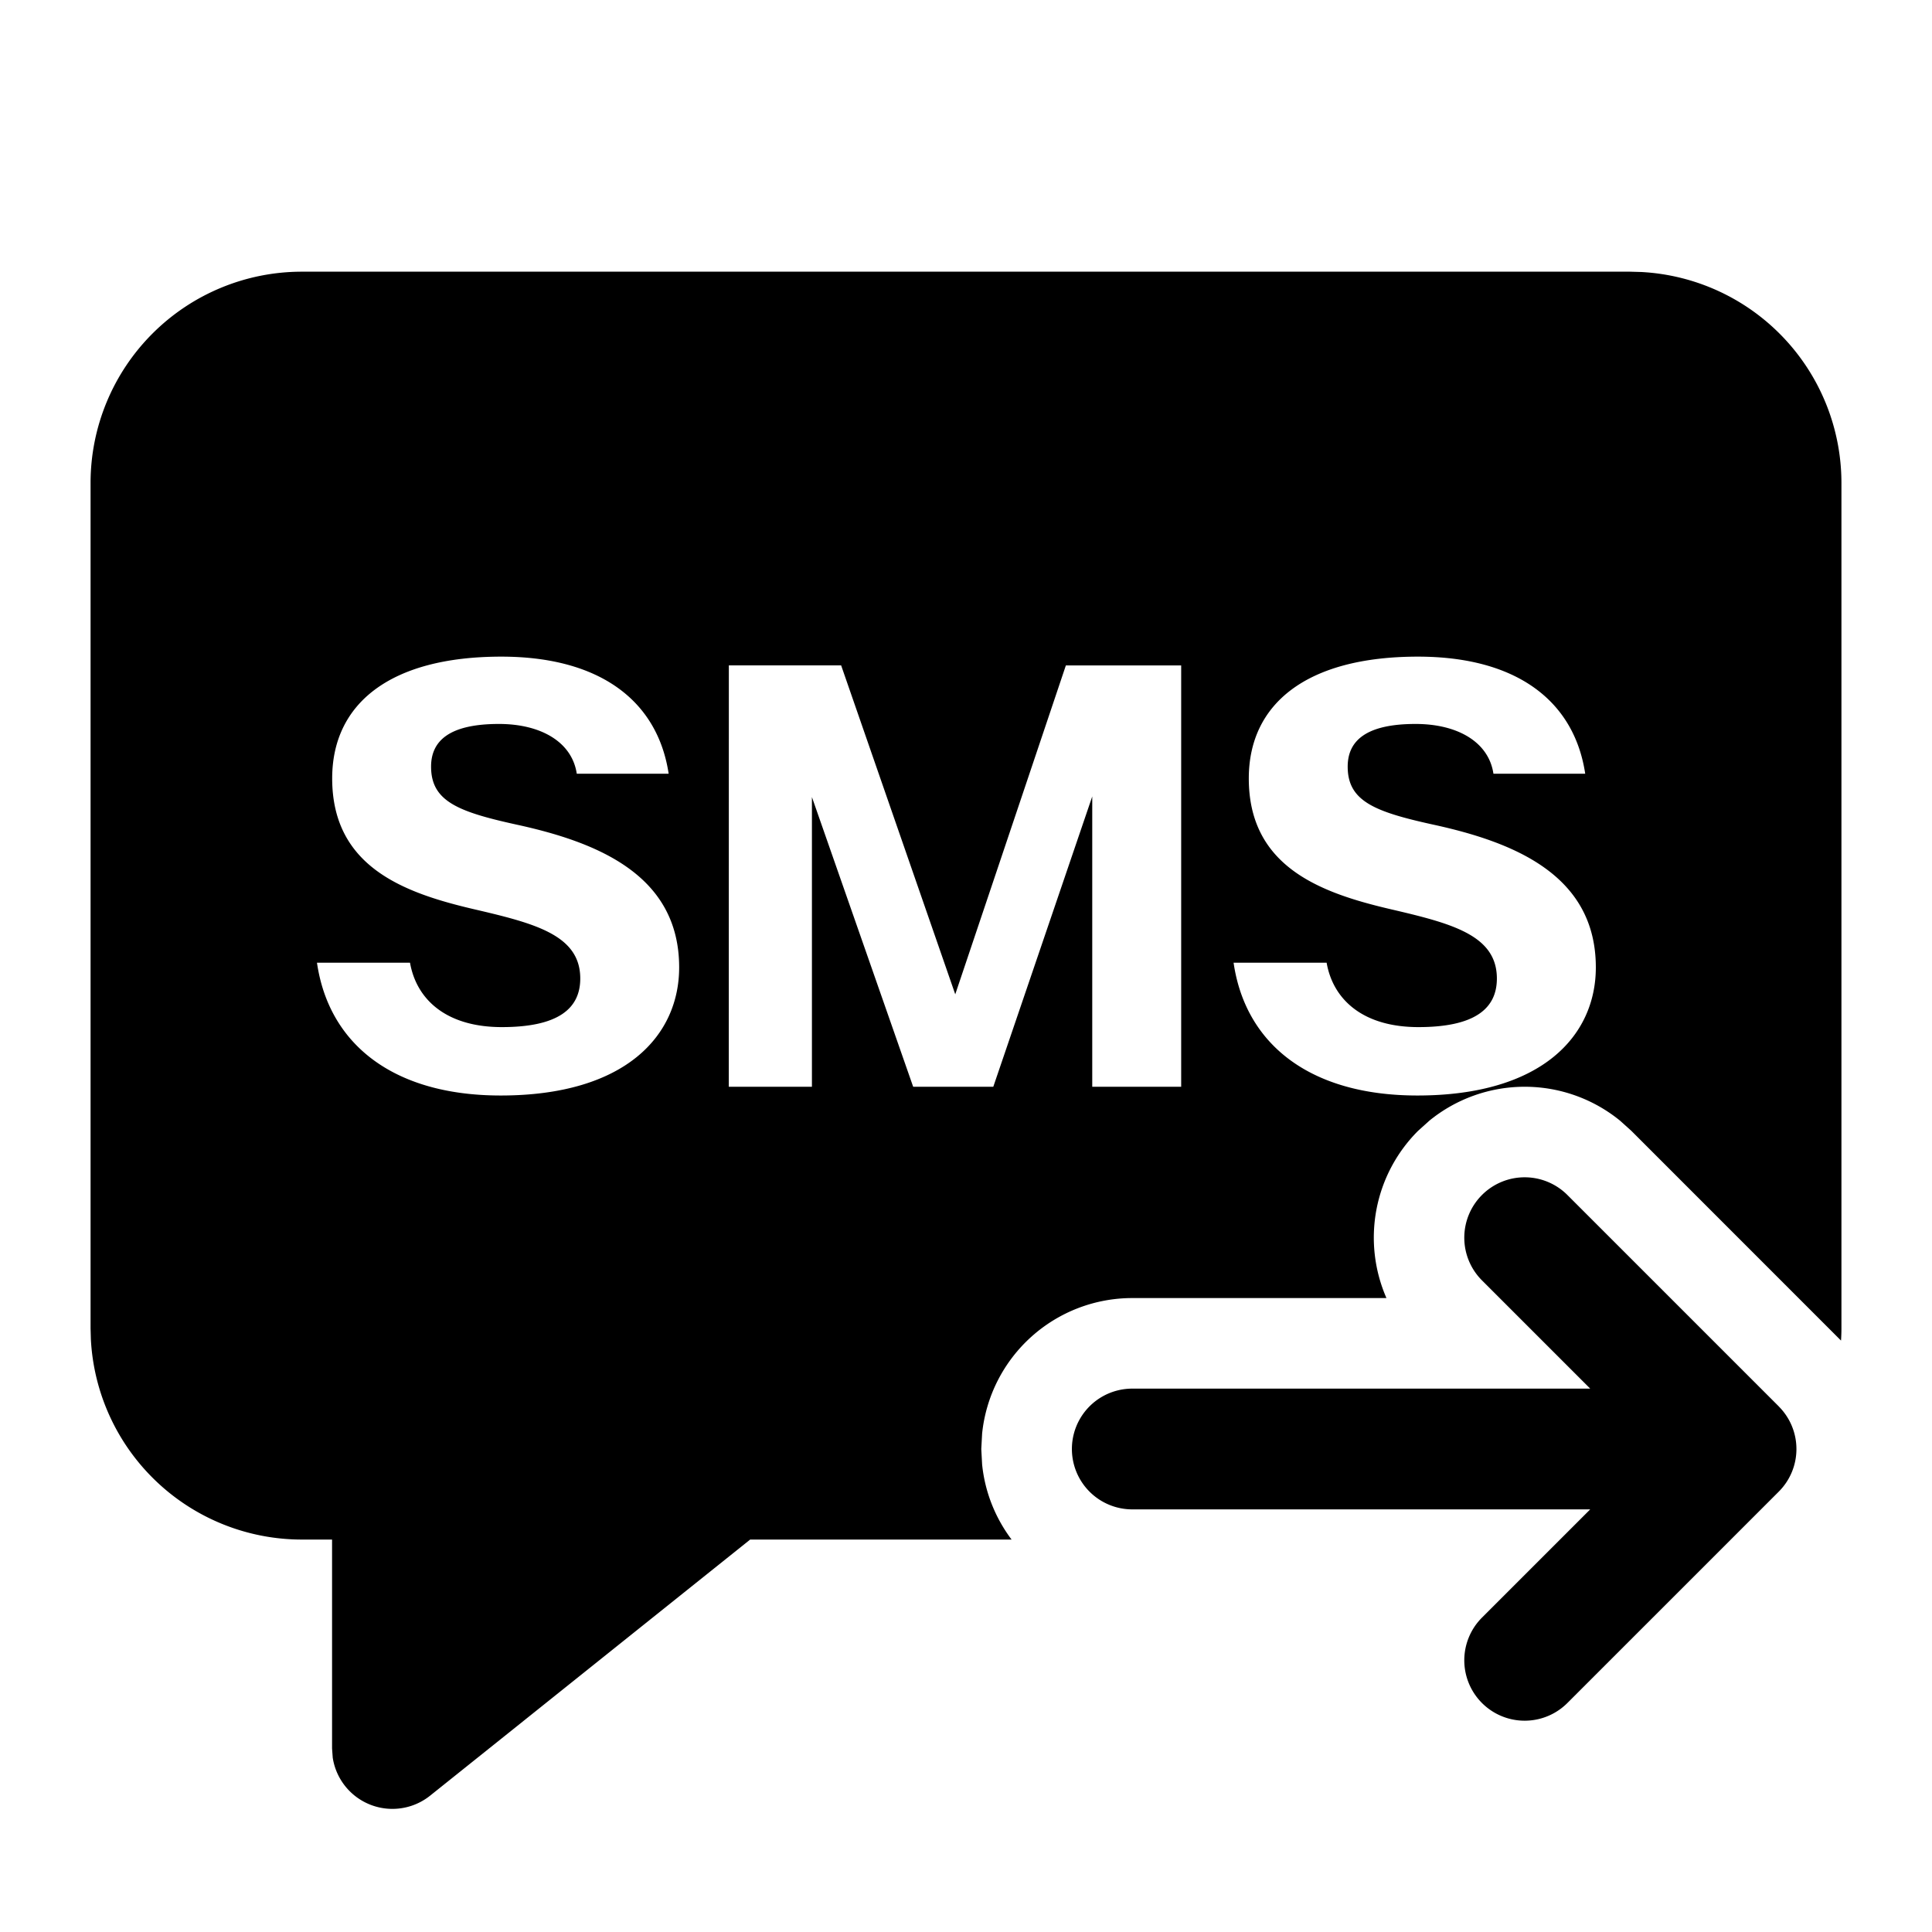 <svg xmlns="http://www.w3.org/2000/svg" width="32" height="32" viewBox="0 0 32 32"><path d="M27.18 4.505A3.5 3.5 0 0 1 30.5 8v14q0 .103-.007.204l-3.471-3.472-.19-.171a2.5 2.5 0 0 0-3.156 0l-.19.171a2.5 2.5 0 0 0-.522 2.768h-4.21a2.5 2.5 0 0 0-2.487 2.244l-.014.256.014.256c.047.464.222.89.488 1.244h-4.33l-5.3 4.241a1 1 0 0 1-1.614-.629L5.5 28.96V25.5H5a3.5 3.5 0 0 1-3.495-3.32L1.5 22V8A3.5 3.5 0 0 1 5 4.5h22zM8.303 10.876c-1.851 0-2.801.786-2.801 2.017 0 1.472 1.201 1.9 2.364 2.17.999.233 1.745.427 1.745 1.144 0 .494-.358.805-1.299.805-.92 0-1.414-.456-1.521-1.067H5.25c.194 1.338 1.25 2.2 3.043 2.2 2.074 0 2.956-.998 2.956-2.122 0-1.532-1.357-2.074-2.694-2.365-.97-.213-1.415-.388-1.415-.96 0-.426.3-.707 1.124-.707.697 0 1.211.3 1.289.824h1.522c-.184-1.212-1.144-1.939-2.772-1.939m15.182 0c-1.85 0-2.801.786-2.801 2.017 0 1.472 1.202 1.9 2.365 2.17.998.233 1.744.427 1.744 1.144 0 .494-.359.805-1.299.805-.92 0-1.415-.456-1.521-1.067h-1.541c.194 1.338 1.25 2.2 3.044 2.2 2.073 0 2.956-.998 2.956-2.122 0-1.531-1.357-2.074-2.695-2.365-.969-.213-1.415-.388-1.415-.96 0-.426.3-.707 1.124-.707.698 0 1.212.3 1.29.824h1.52c-.183-1.212-1.143-1.939-2.77-1.939M12.071 18h1.377v-4.798L15.125 18h1.327l1.639-4.808V18h1.473v-6.978h-1.91l-1.832 5.447-1.89-5.448h-1.86zM24.546 19.793a1 1 0 0 1 1.415 0l3.499 3.499.009.01a.997.997 0 0 1-.008 1.405l-3.5 3.5a1 1 0 0 1-1.415-1.414L26.339 25h-7.585a1 1 0 1 1 0-2h7.585l-1.793-1.793a1 1 0 0 1 0-1.414"/></svg>